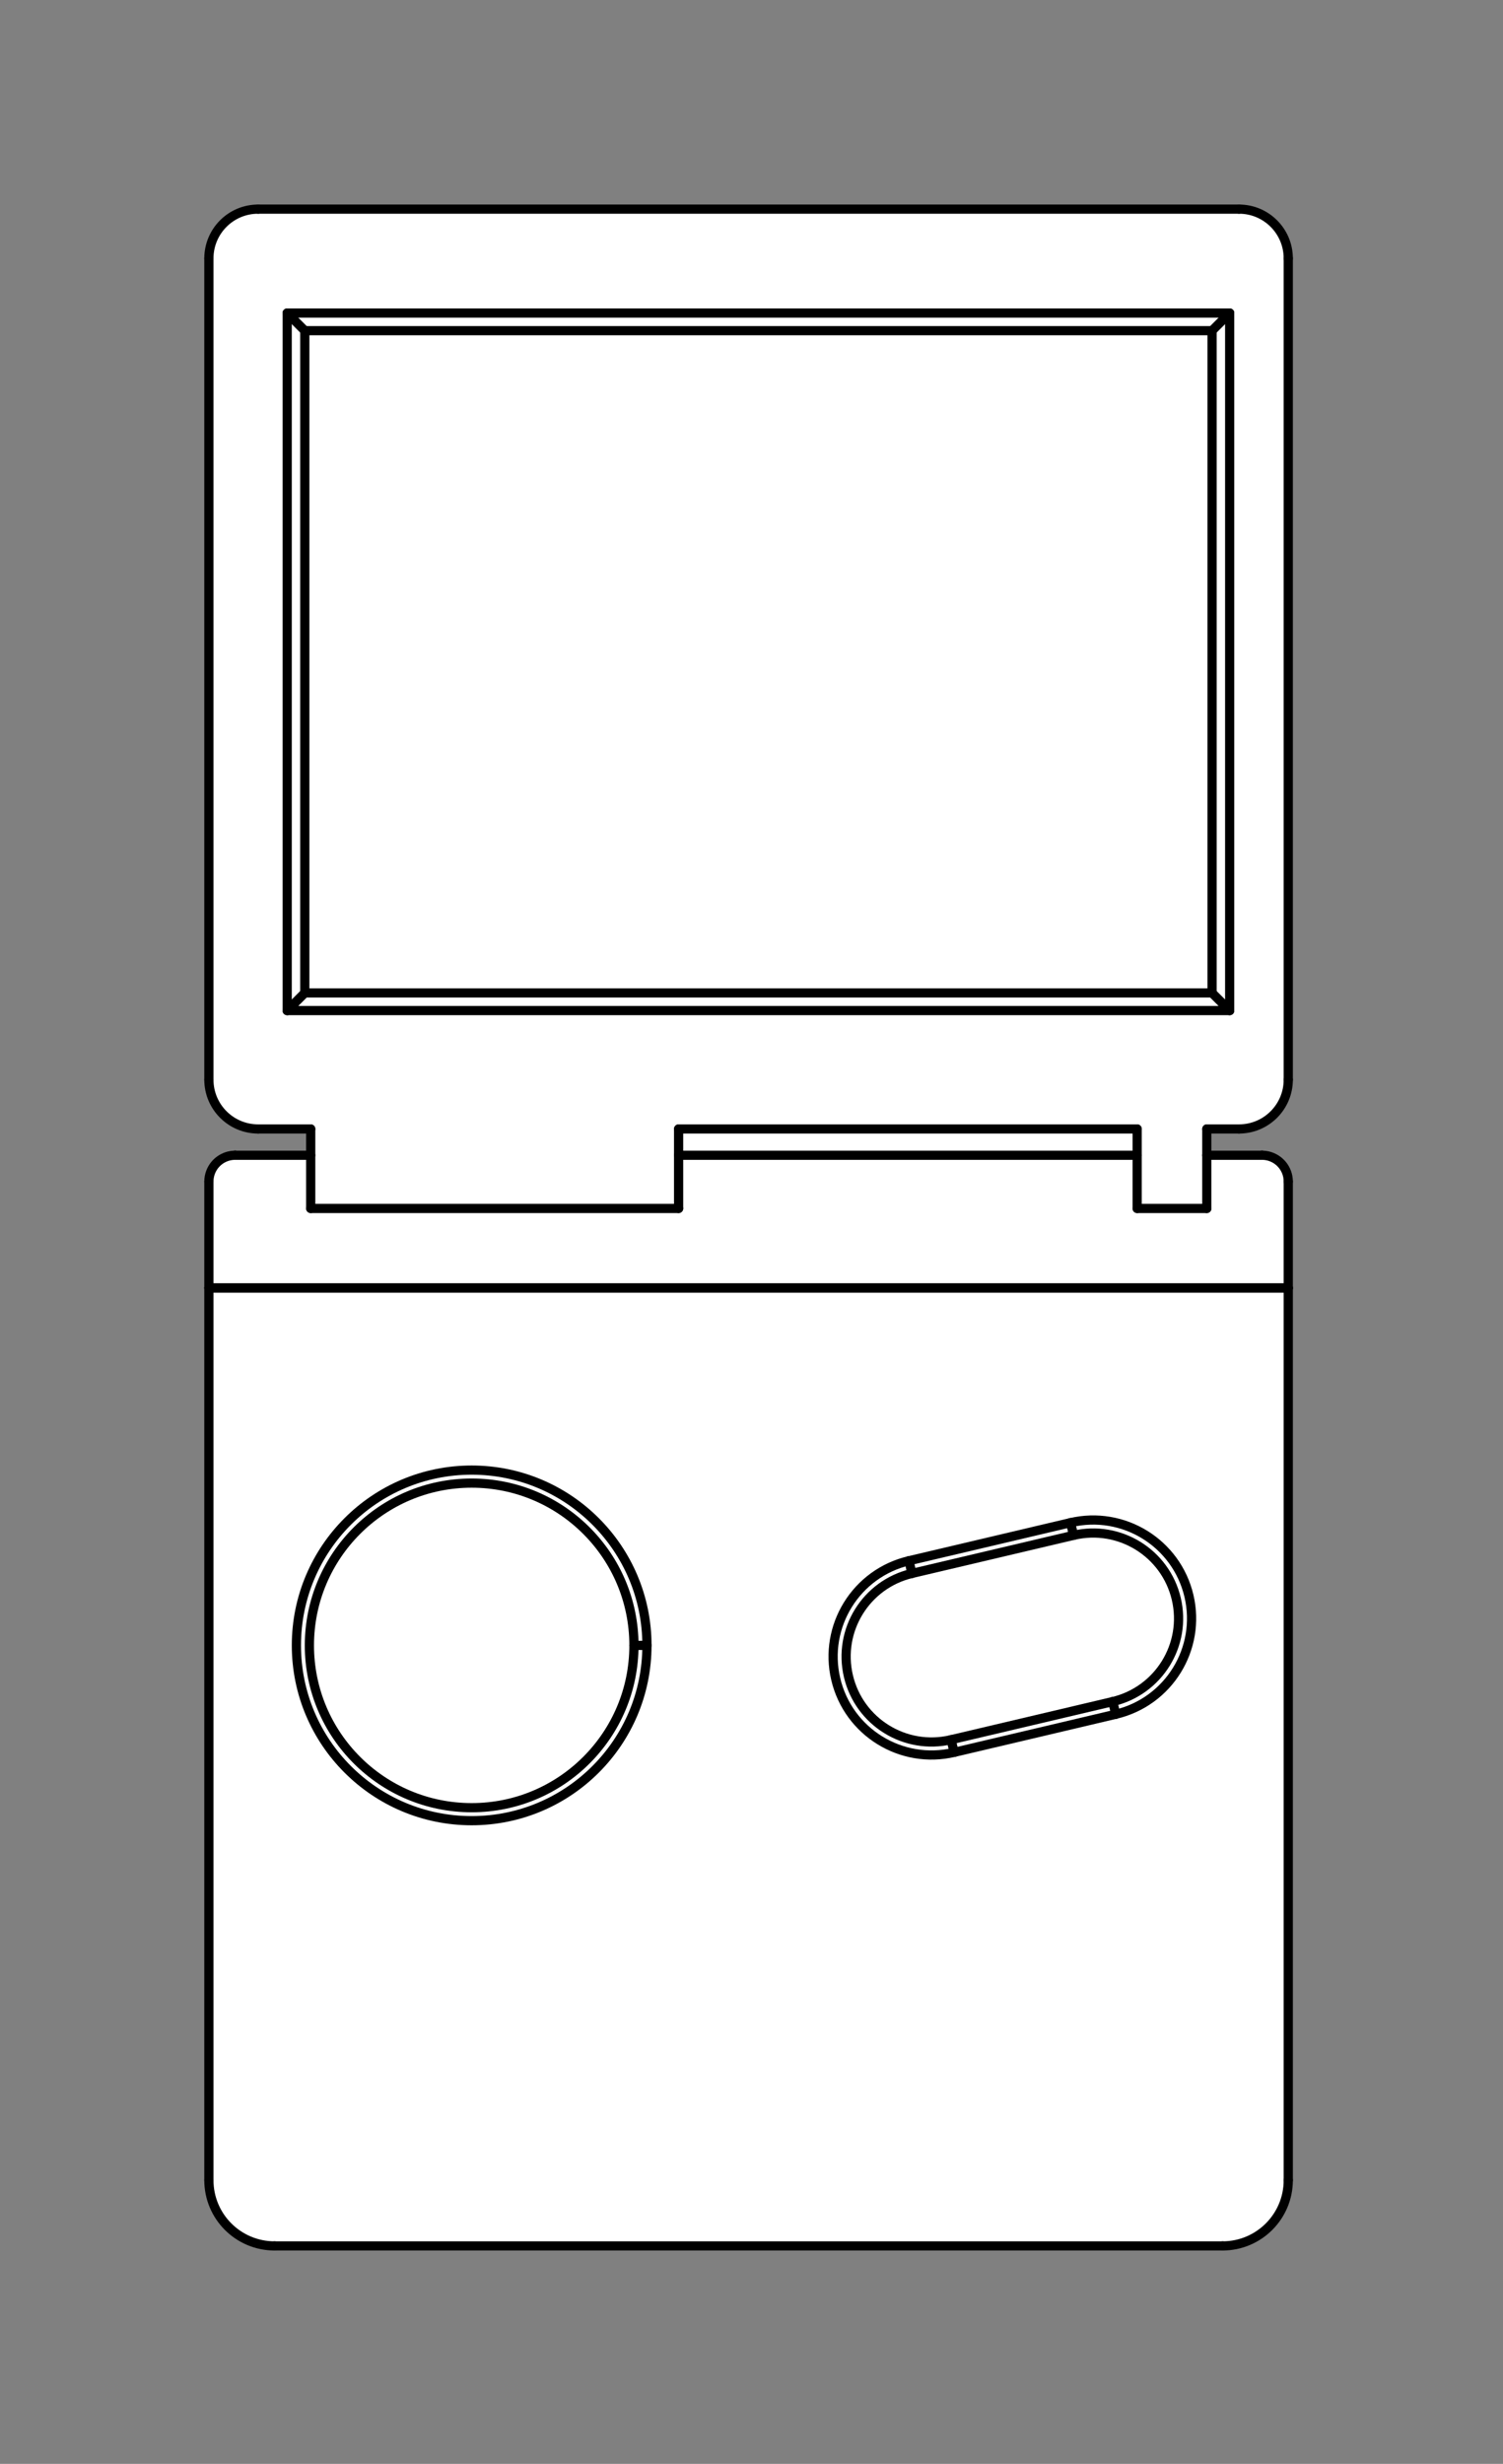 <?xml version="1.0" encoding="UTF-8" standalone="no"?>
<svg
   xmlns:dc="http://purl.org/dc/elements/1.1/"
   xmlns:cc="http://creativecommons.org/ns#"
   xmlns:rdf="http://www.w3.org/1999/02/22-rdf-syntax-ns#"
   xmlns:svg="http://www.w3.org/2000/svg"
   xmlns="http://www.w3.org/2000/svg"
   xmlns:sodipodi="http://sodipodi.sourceforge.net/DTD/sodipodi-0.dtd"
   xmlns:inkscape="http://www.inkscape.org/namespaces/inkscape"
   inkscape:version="1.0 (4035a4fb49, 2020-05-01)"
   sodipodi:docname="GBA SP Icon.svg"
   id="svg326"
   height="12mm"
   version="1.2"
   width="7.321mm"
   viewBox="0 0 73.21 120">
  <rect x="0" y="0" width="73.21" height="120" fill="#808080" stroke="none"/>
  <sodipodi:namedview
     inkscape:current-layer="Page001"
     inkscape:window-maximized="1"
     inkscape:window-y="-8"
     inkscape:window-x="-8"
     inkscape:cy="23.776145"
     inkscape:cx="12.154807"
     inkscape:zoom="17.134046"
     showgrid="false"
     id="namedview328"
     inkscape:window-height="1017"
     inkscape:window-width="1920"
     inkscape:pageshadow="2"
     inkscape:pageopacity="0"
     guidetolerance="10"
     gridtolerance="10"
     objecttolerance="10"
     borderopacity="1"
     bordercolor="#666666"
     pagecolor="#ffffff" />
  <title
     id="title2">FreeCAD SVG Export</title>
  <desc
     id="desc4">Drawing page: Page001 exported from FreeCAD document: Unnamed</desc>
  <defs
     id="defs6" />
  <g
     inkscape:label="TechDraw"
     inkscape:groupmode="layer"
     id="Page001">
    <g
       transform="matrix(0.064,0,0,0.064,-3.951,-1.257)"
       stroke-linejoin="bevel"
       fill-rule="evenodd"
       stroke-width="1"
       stroke="#000000"
       fill="none"
       id="DrawingContent"
       stroke-linecap="square">
      <g
         id="g10"
         fill-opacity="1"
         font-style="normal"
         transform="translate(631.463,953.78)"
         stroke="none"
         font-weight="400"
         font-family="'MS Shell Dlg 2'"
         fill="#ffffff"
         font-size="29.104px">
        <path
           id="path8"
           vector-effect="non-scaling-stroke"
           fill-rule="evenodd"
           d="m -390.75,-55.001 c -0.014,-4e-4 -0.25,7e-4 -0.367,0.003 -0.136,0.003 -0.184,0.004 -0.34,0.009 -3.787,0.141 -7.58,1.321 -10.985,3.761 -2.819,2.048 -5.433,4.983 -7.045,9.23 -0.754,2.025 -1.261,4.369 -1.263,6.996 v 81 679 c 0,27.614 22.386,50 50,50 h 721.5 c 27.614,0 50,-22.386 50,-50 v -679 -81 c -0.002,-2.595 -0.497,-4.914 -1.236,-6.922 -1.534,-4.097 -4.01,-6.977 -6.693,-9.024 -3.265,-2.459 -6.917,-3.717 -10.58,-3.998 -0.392,-0.018 -0.785,-0.035 -1.177,-0.053 -0.102,-0.002 -0.227,-0.003 -0.314,-0.002 v 0 h -42 v -20 h 24.5 c 20.711,0 37.5,-16.789 37.5,-37.5 v -625 c 0,-20.711 -16.789,-37.5 -37.5,-37.5 h -746.5 c -20.711,0 -37.5,16.789 -37.5,37.5 v 625 c 0,20.71 16.789,37.5 37.5,37.5 h 40 v 20 h -57.5" />
      </g>
      <g
         id="g14"
         fill-opacity="1"
         font-style="normal"
         transform="translate(631.463,953.78)"
         stroke="none"
         font-weight="400"
         font-family="'MS Shell Dlg 2'"
         fill="#ffffff"
         font-size="29.104px">
        <path
           id="path12"
           vector-effect="non-scaling-stroke"
           fill-rule="evenodd"
           d="M 410.75,724.999 V 45.999 h -821.5 V 724.999 c 0,27.614 22.386,50 50,50 h 721.5 c 27.614,0 50,-22.386 50,-50" />
      </g>
      <g
         id="g18"
         fill-opacity="1"
         font-style="normal"
         transform="translate(631.463,953.78)"
         stroke="none"
         font-weight="400"
         font-family="'MS Shell Dlg 2'"
         fill="#ffffff"
         font-size="29.104px">
        <path
           id="path16"
           vector-effect="non-scaling-stroke"
           fill-rule="evenodd"
           d="m 410.75,-737.501 v 625 c 0,20.71 -16.789,37.5 -37.5,37.5 h -24.5 v 20 40.5 h -53 v -40.5 -20 h -349 v 20 40.5 h -280 v -40.5 -20 h -40 c -20.711,0 -37.5,-16.789 -37.5,-37.5 v -625 c 0,-20.711 16.789,-37.5 37.5,-37.5 h 746.5 c 20.711,0 37.5,16.789 37.5,37.5" />
      </g>
      <g
         id="g22"
         fill-opacity="1"
         font-style="normal"
         transform="translate(631.463,953.78)"
         stroke="none"
         font-weight="400"
         font-family="'MS Shell Dlg 2'"
         fill="#ffffff"
         font-size="29.104px">
        <path
           id="path20"
           vector-effect="non-scaling-stroke"
           fill-rule="evenodd"
           d="m 366.15,-695.901 v 530.8 h -717.3 v -530.8 h 717.3" />
      </g>
      <g
         id="g26"
         fill-opacity="1"
         font-style="normal"
         transform="translate(631.463,953.78)"
         stroke="none"
         font-weight="400"
         font-family="'MS Shell Dlg 2'"
         fill="#ffffff"
         font-size="29.104px">
        <path
           id="path24"
           vector-effect="non-scaling-stroke"
           fill-rule="evenodd"
           d="m 352.75,-682.501 v 504 h -690.5 v -504 h 690.5" />
      </g>
      <g
         id="g30"
         fill-opacity="1"
         font-style="normal"
         transform="translate(631.463,953.78)"
         stroke="none"
         font-weight="400"
         font-family="'MS Shell Dlg 2'"
         fill="#ffffff"
         font-size="29.104px">
        <path
           id="path28"
           vector-effect="non-scaling-stroke"
           fill-rule="evenodd"
           d="m -77.35,317.999 c 0,73.674 -59.725,133.4 -133.4,133.4 -73.675,0 -133.4,-59.726 -133.4,-133.4 0,-73.675 59.725,-133.4 133.4,-133.4 73.675,0 133.4,59.725 133.4,133.4 h -9.9 c 0,68.207 -55.293,123.5 -123.5,123.5 -68.207,0 -123.5,-55.293 -123.5,-123.5 0,-68.208 55.293,-123.5 123.5,-123.5 68.207,0 123.5,55.292 123.5,123.5 h 9.9" />
      </g>
      <g
         id="g34"
         fill-opacity="1"
         font-style="normal"
         transform="translate(631.463,953.78)"
         stroke="none"
         font-weight="400"
         font-family="'MS Shell Dlg 2'"
         fill="#ffffff"
         font-size="29.104px">
        <path
           id="path32"
           vector-effect="non-scaling-stroke"
           fill-rule="evenodd"
           d="m 410.75,-35.001 v 81 h -821.5 v -81 c 0.002,-2.627 0.509,-4.971 1.263,-6.996 1.612,-4.247 4.226,-7.182 7.045,-9.23 3.405,-2.44 7.198,-3.62 10.985,-3.761 0.156,-0.005 0.204,-0.006 0.34,-0.009 0.117,-0.003 0.353,-0.004 0.367,-0.003 v 0 h 57.5 v 40.5 h 280 v -40.5 h 349 v 40.5 h 53 v -40.5 h 42 v 0 c 0.087,-10e-5 0.212,7e-4 0.314,0.002 0.392,0.018 0.785,0.035 1.177,0.053 3.663,0.281 7.315,1.539 10.58,3.998 2.683,2.047 5.159,4.927 6.693,9.024 0.739,2.008 1.234,4.328 1.236,6.922" />
      </g>
      <g
         id="g38"
         fill-opacity="1"
         font-style="normal"
         transform="translate(631.463,953.78)"
         stroke="none"
         font-weight="400"
         font-family="'MS Shell Dlg 2'"
         fill="#ffffff"
         font-size="29.104px">
        <path
           id="path36"
           vector-effect="non-scaling-stroke"
           fill-rule="evenodd"
           d="m -77.35,317.999 c 0,73.674 -59.725,133.4 -133.4,133.4 -73.675,0 -133.4,-59.726 -133.4,-133.4 0,-73.675 59.725,-133.4 133.4,-133.4 73.675,0 133.4,59.725 133.4,133.4" />
      </g>
      <g
         id="g42"
         fill-opacity="1"
         font-style="normal"
         transform="translate(631.463,953.78)"
         stroke="none"
         font-weight="400"
         font-family="'MS Shell Dlg 2'"
         fill="#ffffff"
         font-size="29.104px">
        <path
           id="path40"
           vector-effect="non-scaling-stroke"
           fill-rule="evenodd"
           d="m -87.25,317.999 c 0,68.207 -55.293,123.5 -123.5,123.5 -68.207,0 -123.5,-55.293 -123.5,-123.5 0,-68.208 55.293,-123.5 123.5,-123.5 68.207,0 123.5,55.292 123.5,123.5" />
      </g>
      <g
         id="g46"
         fill-opacity="1"
         font-style="normal"
         transform="translate(631.463,953.78)"
         stroke="none"
         font-weight="400"
         font-family="'MS Shell Dlg 2'"
         fill="#ffffff"
         font-size="29.104px">
        <path
           id="path44"
           vector-effect="non-scaling-stroke"
           fill-rule="evenodd"
           d="m 279.438,370.4 c 40.262,-9.493 65.206,-49.827 55.713,-90.089 -9.493,-40.263 -49.827,-65.206 -90.089,-55.714 l -123,29 c -40.262,9.493 -65.206,49.828 -55.713,90.09 9.493,40.262 49.827,65.206 90.089,55.713 l 123,-29" />
      </g>
      <g
         id="g50"
         fill-opacity="1"
         font-style="normal"
         transform="translate(631.463,953.78)"
         stroke="none"
         font-weight="400"
         font-family="'MS Shell Dlg 2'"
         fill="#ffffff"
         font-size="29.104px">
        <path
           id="path48"
           vector-effect="non-scaling-stroke"
           fill-rule="evenodd"
           d="m 277.166,360.764 c 34.941,-8.238 56.587,-43.241 48.349,-78.182 -8.238,-34.94 -43.241,-56.587 -78.181,-48.349 l -123,29 c -34.941,8.238 -56.587,43.241 -48.349,78.182 8.238,34.94 43.241,56.587 78.181,48.349 l 123,-29" />
      </g>
      <g
         id="g54"
         fill-opacity="1"
         font-style="normal"
         transform="translate(631.463,953.78)"
         stroke="none"
         font-weight="400"
         font-family="'MS Shell Dlg 2'"
         fill="#ffffff"
         font-size="29.104px">
        <path
           id="path52"
           vector-effect="non-scaling-stroke"
           fill-rule="evenodd"
           d="m 366.15,-165.101 -13.4,-13.4 h -690.5 l -13.4,13.4 h 717.3" />
      </g>
      <g
         id="g58"
         fill-opacity="1"
         font-style="normal"
         transform="translate(631.463,953.78)"
         stroke="none"
         font-weight="400"
         font-family="'MS Shell Dlg 2'"
         fill="#ffffff"
         font-size="29.104px">
        <path
           id="path56"
           vector-effect="non-scaling-stroke"
           fill-rule="evenodd"
           d="m -351.15,-695.901 h 717.3 l -13.4,13.4 h -690.5 l -13.4,-13.4" />
      </g>
      <g
         id="g62"
         fill-opacity="1"
         font-style="normal"
         transform="translate(631.463,953.78)"
         stroke="none"
         font-weight="400"
         font-family="'MS Shell Dlg 2'"
         fill="#ffffff"
         font-size="29.104px">
        <path
           id="path60"
           vector-effect="non-scaling-stroke"
           fill-rule="evenodd"
           d="m -53.25,-75.001 h 349 v 20 h -349 v -20" />
      </g>
      <g
         id="g66"
         fill-opacity="1"
         font-style="normal"
         transform="translate(631.463,953.78)"
         stroke="none"
         font-weight="400"
         font-family="'MS Shell Dlg 2'"
         fill="#ffffff"
         font-size="29.104px">
        <path
           id="path64"
           vector-effect="non-scaling-stroke"
           fill-rule="evenodd"
           d="m 366.15,-695.901 v 530.8 l -13.4,-13.4 v -504 l 13.4,-13.4" />
      </g>
      <g
         id="g70"
         fill-opacity="1"
         font-style="normal"
         transform="translate(631.463,953.78)"
         stroke="none"
         font-weight="400"
         font-family="'MS Shell Dlg 2'"
         fill="#ffffff"
         font-size="29.104px">
        <path
           id="path68"
           vector-effect="non-scaling-stroke"
           fill-rule="evenodd"
           d="m -351.15,-165.101 13.4,-13.4 v -504 l -13.4,-13.4 v 530.8" />
      </g>
      <g
         id="g74"
         fill-opacity="1"
         font-style="normal"
         transform="translate(631.463,953.78)"
         stroke="none"
         font-weight="400"
         font-family="'MS Shell Dlg 2'"
         fill="#ffffff"
         font-size="29.104px">
        <path
           id="path72"
           vector-effect="non-scaling-stroke"
           fill-rule="evenodd"
           d="m 122.062,253.597 c -40.262,9.493 -65.206,49.828 -55.713,90.09 9.493,40.262 49.827,65.206 90.089,55.713 l -2.272,-9.636 c -34.94,8.238 -69.943,-13.409 -78.181,-48.349 -8.238,-34.941 13.409,-69.944 48.349,-78.182 l -2.272,-9.636" />
      </g>
      <g
         id="g78"
         fill-opacity="1"
         font-style="normal"
         transform="translate(631.463,953.78)"
         stroke="none"
         font-weight="400"
         font-family="'MS Shell Dlg 2'"
         fill="#ffffff"
         font-size="29.104px">
        <path
           id="path76"
           vector-effect="non-scaling-stroke"
           fill-rule="evenodd"
           d="m 279.438,370.4 -2.272,-9.636 c 34.941,-8.238 56.587,-43.241 48.349,-78.182 -8.238,-34.94 -43.241,-56.587 -78.181,-48.349 l -2.272,-9.636 c 40.262,-9.492 80.596,15.451 90.089,55.714 9.493,40.262 -15.451,80.596 -55.713,90.089" />
      </g>
      <g
         id="g82"
         fill-opacity="1"
         font-style="normal"
         transform="translate(631.463,953.78)"
         stroke="none"
         font-weight="400"
         font-family="'MS Shell Dlg 2'"
         fill="#ffffff"
         font-size="29.104px">
        <path
           id="path80"
           vector-effect="non-scaling-stroke"
           fill-rule="evenodd"
           d="m 245.062,224.597 2.272,9.636 -123,29 -2.272,-9.636 123,-29" />
      </g>
      <g
         id="g86"
         fill-opacity="1"
         font-style="normal"
         transform="translate(631.463,953.78)"
         stroke="none"
         font-weight="400"
         font-family="'MS Shell Dlg 2'"
         fill="#ffffff"
         font-size="29.104px">
        <path
           id="path84"
           vector-effect="non-scaling-stroke"
           fill-rule="evenodd"
           d="m 156.438,399.4 123,-29 -2.272,-9.636 -123,29 2.272,9.636" />
      </g>
      <g
         id="g90"
         font-style="normal"
         stroke-linejoin="bevel"
         stroke-width="7"
         transform="translate(631.463,953.78)"
         stroke="#000000"
         font-weight="400"
         font-family="'MS Shell Dlg 2'"
         fill="none"
         font-size="29.104px"
         stroke-linecap="round"
         stroke-opacity="1">
        <path
           id="path88"
           vector-effect="none"
           fill-rule="evenodd"
           d="m 245.062,224.597 -123,29" />
      </g>
      <g
         id="g94"
         font-style="normal"
         stroke-linejoin="bevel"
         stroke-width="7"
         transform="translate(631.463,953.78)"
         stroke="#000000"
         font-weight="400"
         font-family="'MS Shell Dlg 2'"
         fill="none"
         font-size="29.104px"
         stroke-linecap="round"
         stroke-opacity="1">
        <path
           id="path92"
           vector-effect="none"
           fill-rule="evenodd"
           d="m 279.438,370.4 c 40.262,-9.493 65.206,-49.827 55.713,-90.089 -9.493,-40.263 -49.827,-65.206 -90.089,-55.714" />
      </g>
      <g
         id="g98"
         font-style="normal"
         stroke-linejoin="bevel"
         stroke-width="7"
         transform="translate(631.463,953.78)"
         stroke="#000000"
         font-weight="400"
         font-family="'MS Shell Dlg 2'"
         fill="none"
         font-size="29.104px"
         stroke-linecap="round"
         stroke-opacity="1">
        <path
           id="path96"
           vector-effect="none"
           fill-rule="evenodd"
           d="m 122.062,253.597 c -40.262,9.493 -65.206,49.828 -55.713,90.09 9.493,40.262 49.827,65.206 90.089,55.713" />
      </g>
      <g
         id="g102"
         font-style="normal"
         stroke-linejoin="bevel"
         stroke-width="7"
         transform="translate(631.463,953.78)"
         stroke="#000000"
         font-weight="400"
         font-family="'MS Shell Dlg 2'"
         fill="none"
         font-size="29.104px"
         stroke-linecap="round"
         stroke-opacity="1">
        <path
           id="path100"
           vector-effect="none"
           fill-rule="evenodd"
           d="m 156.438,399.4 123,-29" />
      </g>
      <g
         id="g106"
         font-style="normal"
         stroke-linejoin="bevel"
         stroke-width="7"
         transform="translate(631.463,953.78)"
         stroke="#000000"
         font-weight="400"
         font-family="'MS Shell Dlg 2'"
         fill="none"
         font-size="29.104px"
         stroke-linecap="round"
         stroke-opacity="1">
        <path
           id="path104"
           vector-effect="none"
           fill-rule="evenodd"
           d="m -410.75,724.999 c 0,27.614 22.386,50 50,50" />
      </g>
      <g
         id="g110"
         font-style="normal"
         stroke-linejoin="bevel"
         stroke-width="7"
         transform="translate(631.463,953.78)"
         stroke="#000000"
         font-weight="400"
         font-family="'MS Shell Dlg 2'"
         fill="none"
         font-size="29.104px"
         stroke-linecap="round"
         stroke-opacity="1">
        <path
           id="path108"
           vector-effect="none"
           fill-rule="evenodd"
           d="M -410.75,45.999 V 724.999" />
      </g>
      <g
         id="g114"
         font-style="normal"
         stroke-linejoin="bevel"
         stroke-width="7"
         transform="translate(631.463,953.78)"
         stroke="#000000"
         font-weight="400"
         font-family="'MS Shell Dlg 2'"
         fill="none"
         font-size="29.104px"
         stroke-linecap="round"
         stroke-opacity="1">
        <path
           id="path112"
           vector-effect="none"
           fill-rule="evenodd"
           d="m -360.75,774.999 h 721.5" />
      </g>
      <g
         id="g118"
         font-style="normal"
         stroke-linejoin="bevel"
         stroke-width="7"
         transform="translate(631.463,953.78)"
         stroke="#000000"
         font-weight="400"
         font-family="'MS Shell Dlg 2'"
         fill="none"
         font-size="29.104px"
         stroke-linecap="round"
         stroke-opacity="1">
        <path
           id="path116"
           vector-effect="none"
           fill-rule="evenodd"
           d="m 410.75,45.999 h -821.5" />
      </g>
      <g
         id="g122"
         font-style="normal"
         stroke-linejoin="bevel"
         stroke-width="7"
         transform="translate(631.463,953.78)"
         stroke="#000000"
         font-weight="400"
         font-family="'MS Shell Dlg 2'"
         fill="none"
         font-size="29.104px"
         stroke-linecap="round"
         stroke-opacity="1">
        <path
           id="path120"
           vector-effect="none"
           fill-rule="evenodd"
           d="m 360.75,774.999 c 27.614,0 50,-22.386 50,-50" />
      </g>
      <g
         id="g126"
         font-style="normal"
         stroke-linejoin="bevel"
         stroke-width="7"
         transform="translate(631.463,953.78)"
         stroke="#000000"
         font-weight="400"
         font-family="'MS Shell Dlg 2'"
         fill="none"
         font-size="29.104px"
         stroke-linecap="round"
         stroke-opacity="1">
        <path
           id="path124"
           vector-effect="none"
           fill-rule="evenodd"
           d="M 410.75,724.999 V 45.999" />
      </g>
      <g
         id="g130"
         font-style="normal"
         stroke-linejoin="bevel"
         stroke-width="7"
         transform="translate(631.463,953.78)"
         stroke="#000000"
         font-weight="400"
         font-family="'MS Shell Dlg 2'"
         fill="none"
         font-size="29.104px"
         stroke-linecap="round"
         stroke-opacity="1">
        <path
           id="path128"
           vector-effect="none"
           fill-rule="evenodd"
           d="m -77.35,317.999 c 0,73.674 -59.725,133.4 -133.4,133.4 -73.675,0 -133.4,-59.726 -133.4,-133.4 0,-73.675 59.725,-133.4 133.4,-133.4 73.675,0 133.4,59.725 133.4,133.4" />
      </g>
      <g
         id="g134"
         font-style="normal"
         stroke-linejoin="bevel"
         stroke-width="7"
         transform="translate(631.463,953.78)"
         stroke="#000000"
         font-weight="400"
         font-family="'MS Shell Dlg 2'"
         fill="none"
         font-size="29.104px"
         stroke-linecap="round"
         stroke-opacity="1">
        <path
           id="path132"
           vector-effect="none"
           fill-rule="evenodd"
           d="m 247.334,234.233 -123,29" />
      </g>
      <g
         id="g138"
         font-style="normal"
         stroke-linejoin="bevel"
         stroke-width="7"
         transform="translate(631.463,953.78)"
         stroke="#000000"
         font-weight="400"
         font-family="'MS Shell Dlg 2'"
         fill="none"
         font-size="29.104px"
         stroke-linecap="round"
         stroke-opacity="1">
        <path
           id="path136"
           vector-effect="none"
           fill-rule="evenodd"
           d="m 277.166,360.764 c 34.941,-8.238 56.587,-43.241 48.349,-78.182 -8.238,-34.94 -43.241,-56.587 -78.181,-48.349" />
      </g>
      <g
         id="g142"
         font-style="normal"
         stroke-linejoin="bevel"
         stroke-width="7"
         transform="translate(631.463,953.78)"
         stroke="#000000"
         font-weight="400"
         font-family="'MS Shell Dlg 2'"
         fill="none"
         font-size="29.104px"
         stroke-linecap="round"
         stroke-opacity="1">
        <path
           id="path140"
           vector-effect="none"
           fill-rule="evenodd"
           d="m 124.334,263.233 c -34.941,8.238 -56.587,43.241 -48.349,78.182 8.238,34.94 43.241,56.587 78.181,48.349" />
      </g>
      <g
         id="g146"
         font-style="normal"
         stroke-linejoin="bevel"
         stroke-width="7"
         transform="translate(631.463,953.78)"
         stroke="#000000"
         font-weight="400"
         font-family="'MS Shell Dlg 2'"
         fill="none"
         font-size="29.104px"
         stroke-linecap="round"
         stroke-opacity="1">
        <path
           id="path144"
           vector-effect="none"
           fill-rule="evenodd"
           d="m 154.166,389.764 123,-29" />
      </g>
      <g
         id="g150"
         font-style="normal"
         stroke-linejoin="bevel"
         stroke-width="7"
         transform="translate(631.463,953.78)"
         stroke="#000000"
         font-weight="400"
         font-family="'MS Shell Dlg 2'"
         fill="none"
         font-size="29.104px"
         stroke-linecap="round"
         stroke-opacity="1">
        <path
           id="path148"
           vector-effect="none"
           fill-rule="evenodd"
           d="m -410.75,-35.001 v 81" />
      </g>
      <g
         id="g154"
         font-style="normal"
         stroke-linejoin="bevel"
         stroke-width="7"
         transform="translate(631.463,953.78)"
         stroke="#000000"
         font-weight="400"
         font-family="'MS Shell Dlg 2'"
         fill="none"
         font-size="29.104px"
         stroke-linecap="round"
         stroke-opacity="1">
        <path
           id="path152"
           vector-effect="none"
           fill-rule="evenodd"
           d="m 410.75,45.999 h -821.5" />
      </g>
      <g
         id="g158"
         font-style="normal"
         stroke-linejoin="bevel"
         stroke-width="7"
         transform="translate(631.463,953.78)"
         stroke="#000000"
         font-weight="400"
         font-family="'MS Shell Dlg 2'"
         fill="none"
         font-size="29.104px"
         stroke-linecap="round"
         stroke-opacity="1">
        <path
           id="path156"
           vector-effect="none"
           fill-rule="evenodd"
           d="m 410.75,-35.001 v 81" />
      </g>
      <g
         id="g162"
         font-style="normal"
         stroke-linejoin="bevel"
         stroke-width="7"
         transform="translate(631.463,953.78)"
         stroke="#000000"
         font-weight="400"
         font-family="'MS Shell Dlg 2'"
         fill="none"
         font-size="29.104px"
         stroke-linecap="round"
         stroke-opacity="1">
        <path
           id="path160"
           vector-effect="none"
           fill-rule="evenodd"
           d="m -87.25,317.999 c 0,68.207 -55.293,123.5 -123.5,123.5 -68.207,0 -123.5,-55.293 -123.5,-123.5 0,-68.208 55.293,-123.5 123.5,-123.5 68.207,0 123.5,55.292 123.5,123.5" />
      </g>
      <g
         id="g166"
         font-style="normal"
         stroke-linejoin="bevel"
         stroke-width="7"
         transform="translate(631.463,953.78)"
         stroke="#000000"
         font-weight="400"
         font-family="'MS Shell Dlg 2'"
         fill="none"
         font-size="29.104px"
         stroke-linecap="round"
         stroke-opacity="1">
        <path
           id="path164"
           vector-effect="none"
           fill-rule="evenodd"
           d="m -390.75,-55.001 c -0.014,-4e-4 -0.25,7e-4 -0.367,0.003 -0.136,0.003 -0.184,0.004 -0.34,0.009 -3.787,0.141 -7.58,1.321 -10.985,3.761 -2.819,2.048 -5.433,4.983 -7.045,9.23 -0.754,2.025 -1.261,4.369 -1.263,6.996" />
      </g>
      <g
         id="g170"
         font-style="normal"
         stroke-linejoin="bevel"
         stroke-width="7"
         transform="translate(631.463,953.78)"
         stroke="#000000"
         font-weight="400"
         font-family="'MS Shell Dlg 2'"
         fill="none"
         font-size="29.104px"
         stroke-linecap="round"
         stroke-opacity="1">
        <path
           id="path168"
           vector-effect="none"
           fill-rule="evenodd"
           d="m -333.25,-55.001 h -57.5" />
      </g>
      <g
         id="g174"
         font-style="normal"
         stroke-linejoin="bevel"
         stroke-width="7"
         transform="translate(631.463,953.78)"
         stroke="#000000"
         font-weight="400"
         font-family="'MS Shell Dlg 2'"
         fill="none"
         font-size="29.104px"
         stroke-linecap="round"
         stroke-opacity="1">
        <path
           id="path172"
           vector-effect="none"
           fill-rule="evenodd"
           d="m -333.25,-14.501 h 280" />
      </g>
      <g
         id="g178"
         font-style="normal"
         stroke-linejoin="bevel"
         stroke-width="7"
         transform="translate(631.463,953.78)"
         stroke="#000000"
         font-weight="400"
         font-family="'MS Shell Dlg 2'"
         fill="none"
         font-size="29.104px"
         stroke-linecap="round"
         stroke-opacity="1">
        <path
           id="path176"
           vector-effect="none"
           fill-rule="evenodd"
           d="m 295.75,-55.001 h -349" />
      </g>
      <g
         id="g182"
         font-style="normal"
         stroke-linejoin="bevel"
         stroke-width="7"
         transform="translate(631.463,953.78)"
         stroke="#000000"
         font-weight="400"
         font-family="'MS Shell Dlg 2'"
         fill="none"
         font-size="29.104px"
         stroke-linecap="round"
         stroke-opacity="1">
        <path
           id="path180"
           vector-effect="none"
           fill-rule="evenodd"
           d="m 295.75,-14.501 h 53" />
      </g>
      <g
         id="g186"
         font-style="normal"
         stroke-linejoin="bevel"
         stroke-width="7"
         transform="translate(631.463,953.78)"
         stroke="#000000"
         font-weight="400"
         font-family="'MS Shell Dlg 2'"
         fill="none"
         font-size="29.104px"
         stroke-linecap="round"
         stroke-opacity="1">
        <path
           id="path184"
           vector-effect="none"
           fill-rule="evenodd"
           d="m 390.75,-55.001 h -42" />
      </g>
      <g
         id="g190"
         font-style="normal"
         stroke-linejoin="bevel"
         stroke-width="7"
         transform="translate(631.463,953.78)"
         stroke="#000000"
         font-weight="400"
         font-family="'MS Shell Dlg 2'"
         fill="none"
         font-size="29.104px"
         stroke-linecap="round"
         stroke-opacity="1">
        <path
           id="path188"
           vector-effect="none"
           fill-rule="evenodd"
           d="m 410.75,-35.001 c -0.002,-2.595 -0.497,-4.914 -1.236,-6.922 -1.534,-4.097 -4.01,-6.977 -6.693,-9.024 -3.265,-2.459 -6.917,-3.717 -10.58,-3.998 -0.392,-0.018 -0.785,-0.035 -1.177,-0.053 -0.102,-0.002 -0.227,-0.003 -0.314,-0.002" />
      </g>
      <g
         id="g194"
         font-style="normal"
         stroke-linejoin="bevel"
         stroke-width="7"
         transform="translate(631.463,953.78)"
         stroke="#000000"
         font-weight="400"
         font-family="'MS Shell Dlg 2'"
         fill="none"
         font-size="29.104px"
         stroke-linecap="round"
         stroke-opacity="1">
        <path
           id="path192"
           vector-effect="none"
           fill-rule="evenodd"
           d="m -333.25,-14.501 v -60.5" />
      </g>
      <g
         id="g198"
         font-style="normal"
         stroke-linejoin="bevel"
         stroke-width="7"
         transform="translate(631.463,953.78)"
         stroke="#000000"
         font-weight="400"
         font-family="'MS Shell Dlg 2'"
         fill="none"
         font-size="29.104px"
         stroke-linecap="round"
         stroke-opacity="1">
        <path
           id="path196"
           vector-effect="none"
           fill-rule="evenodd"
           d="m -351.15,-165.101 v -530.8" />
      </g>
      <g
         id="g202"
         font-style="normal"
         stroke-linejoin="bevel"
         stroke-width="7"
         transform="translate(631.463,953.78)"
         stroke="#000000"
         font-weight="400"
         font-family="'MS Shell Dlg 2'"
         fill="none"
         font-size="29.104px"
         stroke-linecap="round"
         stroke-opacity="1">
        <path
           id="path200"
           vector-effect="none"
           fill-rule="evenodd"
           d="m 366.15,-165.101 h -717.3" />
      </g>
      <g
         id="g206"
         font-style="normal"
         stroke-linejoin="bevel"
         stroke-width="7"
         transform="translate(631.463,953.78)"
         stroke="#000000"
         font-weight="400"
         font-family="'MS Shell Dlg 2'"
         fill="none"
         font-size="29.104px"
         stroke-linecap="round"
         stroke-opacity="1">
        <path
           id="path204"
           vector-effect="none"
           fill-rule="evenodd"
           d="m -351.15,-695.901 h 717.3" />
      </g>
      <g
         id="g210"
         font-style="normal"
         stroke-linejoin="bevel"
         stroke-width="7"
         transform="translate(631.463,953.78)"
         stroke="#000000"
         font-weight="400"
         font-family="'MS Shell Dlg 2'"
         fill="none"
         font-size="29.104px"
         stroke-linecap="round"
         stroke-opacity="1">
        <path
           id="path208"
           vector-effect="none"
           fill-rule="evenodd"
           d="m 366.15,-695.901 v 530.8" />
      </g>
      <g
         id="g214"
         font-style="normal"
         stroke-linejoin="bevel"
         stroke-width="7"
         transform="translate(631.463,953.78)"
         stroke="#000000"
         font-weight="400"
         font-family="'MS Shell Dlg 2'"
         fill="none"
         font-size="29.104px"
         stroke-linecap="round"
         stroke-opacity="1">
        <path
           id="path212"
           vector-effect="none"
           fill-rule="evenodd"
           d="m -410.75,-112.501 v -625" />
      </g>
      <g
         id="g218"
         font-style="normal"
         stroke-linejoin="bevel"
         stroke-width="7"
         transform="translate(631.463,953.78)"
         stroke="#000000"
         font-weight="400"
         font-family="'MS Shell Dlg 2'"
         fill="none"
         font-size="29.104px"
         stroke-linecap="round"
         stroke-opacity="1">
        <path
           id="path216"
           vector-effect="none"
           fill-rule="evenodd"
           d="m -410.75,-112.501 c 0,20.71 16.789,37.5 37.5,37.5" />
      </g>
      <g
         id="g222"
         font-style="normal"
         stroke-linejoin="bevel"
         stroke-width="7"
         transform="translate(631.463,953.78)"
         stroke="#000000"
         font-weight="400"
         font-family="'MS Shell Dlg 2'"
         fill="none"
         font-size="29.104px"
         stroke-linecap="round"
         stroke-opacity="1">
        <path
           id="path220"
           vector-effect="none"
           fill-rule="evenodd"
           d="m -373.25,-775.001 c -20.711,0 -37.5,16.789 -37.5,37.5" />
      </g>
      <g
         id="g226"
         font-style="normal"
         stroke-linejoin="bevel"
         stroke-width="7"
         transform="translate(631.463,953.78)"
         stroke="#000000"
         font-weight="400"
         font-family="'MS Shell Dlg 2'"
         fill="none"
         font-size="29.104px"
         stroke-linecap="round"
         stroke-opacity="1">
        <path
           id="path224"
           vector-effect="none"
           fill-rule="evenodd"
           d="m -373.25,-75.001 h 40" />
      </g>
      <g
         id="g230"
         font-style="normal"
         stroke-linejoin="bevel"
         stroke-width="7"
         transform="translate(631.463,953.78)"
         stroke="#000000"
         font-weight="400"
         font-family="'MS Shell Dlg 2'"
         fill="none"
         font-size="29.104px"
         stroke-linecap="round"
         stroke-opacity="1">
        <path
           id="path228"
           vector-effect="none"
           fill-rule="evenodd"
           d="m -373.25,-775.001 h 746.5" />
      </g>
      <g
         id="g234"
         font-style="normal"
         stroke-linejoin="bevel"
         stroke-width="7"
         transform="translate(631.463,953.78)"
         stroke="#000000"
         font-weight="400"
         font-family="'MS Shell Dlg 2'"
         fill="none"
         font-size="29.104px"
         stroke-linecap="round"
         stroke-opacity="1">
        <path
           id="path232"
           vector-effect="none"
           fill-rule="evenodd"
           d="m 410.75,-737.501 c 0,-20.711 -16.789,-37.5 -37.5,-37.5" />
      </g>
      <g
         id="g238"
         font-style="normal"
         stroke-linejoin="bevel"
         stroke-width="7"
         transform="translate(631.463,953.78)"
         stroke="#000000"
         font-weight="400"
         font-family="'MS Shell Dlg 2'"
         fill="none"
         font-size="29.104px"
         stroke-linecap="round"
         stroke-opacity="1">
        <path
           id="path236"
           vector-effect="none"
           fill-rule="evenodd"
           d="m 410.75,-737.501 v 625" />
      </g>
      <g
         id="g242"
         font-style="normal"
         stroke-linejoin="bevel"
         stroke-width="7"
         transform="translate(631.463,953.78)"
         stroke="#000000"
         font-weight="400"
         font-family="'MS Shell Dlg 2'"
         fill="none"
         font-size="29.104px"
         stroke-linecap="round"
         stroke-opacity="1">
        <path
           id="path240"
           vector-effect="none"
           fill-rule="evenodd"
           d="m -53.25,-75.001 v 60.5" />
      </g>
      <g
         id="g246"
         font-style="normal"
         stroke-linejoin="bevel"
         stroke-width="7"
         transform="translate(631.463,953.78)"
         stroke="#000000"
         font-weight="400"
         font-family="'MS Shell Dlg 2'"
         fill="none"
         font-size="29.104px"
         stroke-linecap="round"
         stroke-opacity="1">
        <path
           id="path244"
           vector-effect="none"
           fill-rule="evenodd"
           d="m 373.25,-75.001 c 20.711,0 37.5,-16.789 37.5,-37.5" />
      </g>
      <g
         id="g250"
         font-style="normal"
         stroke-linejoin="bevel"
         stroke-width="7"
         transform="translate(631.463,953.78)"
         stroke="#000000"
         font-weight="400"
         font-family="'MS Shell Dlg 2'"
         fill="none"
         font-size="29.104px"
         stroke-linecap="round"
         stroke-opacity="1">
        <path
           id="path248"
           vector-effect="none"
           fill-rule="evenodd"
           d="m -53.25,-75.001 h 349" />
      </g>
      <g
         id="g254"
         font-style="normal"
         stroke-linejoin="bevel"
         stroke-width="7"
         transform="translate(631.463,953.78)"
         stroke="#000000"
         font-weight="400"
         font-family="'MS Shell Dlg 2'"
         fill="none"
         font-size="29.104px"
         stroke-linecap="round"
         stroke-opacity="1">
        <path
           id="path252"
           vector-effect="none"
           fill-rule="evenodd"
           d="m 348.75,-75.001 h 24.5" />
      </g>
      <g
         id="g258"
         font-style="normal"
         stroke-linejoin="bevel"
         stroke-width="7"
         transform="translate(631.463,953.78)"
         stroke="#000000"
         font-weight="400"
         font-family="'MS Shell Dlg 2'"
         fill="none"
         font-size="29.104px"
         stroke-linecap="round"
         stroke-opacity="1">
        <path
           id="path256"
           vector-effect="none"
           fill-rule="evenodd"
           d="m 295.75,-75.001 v 60.5" />
      </g>
      <g
         id="g262"
         font-style="normal"
         stroke-linejoin="bevel"
         stroke-width="7"
         transform="translate(631.463,953.78)"
         stroke="#000000"
         font-weight="400"
         font-family="'MS Shell Dlg 2'"
         fill="none"
         font-size="29.104px"
         stroke-linecap="round"
         stroke-opacity="1">
        <path
           id="path260"
           vector-effect="none"
           fill-rule="evenodd"
           d="m 348.75,-14.501 v -60.5" />
      </g>
      <g
         id="g266"
         font-style="normal"
         stroke-linejoin="bevel"
         stroke-width="7"
         transform="translate(631.463,953.78)"
         stroke="#000000"
         font-weight="400"
         font-family="'MS Shell Dlg 2'"
         fill="none"
         font-size="29.104px"
         stroke-linecap="round"
         stroke-opacity="1">
        <path
           id="path264"
           vector-effect="none"
           fill-rule="evenodd"
           d="m -351.15,-165.101 13.4,-13.4" />
      </g>
      <g
         id="g270"
         font-style="normal"
         stroke-linejoin="bevel"
         stroke-width="7"
         transform="translate(631.463,953.78)"
         stroke="#000000"
         font-weight="400"
         font-family="'MS Shell Dlg 2'"
         fill="none"
         font-size="29.104px"
         stroke-linecap="round"
         stroke-opacity="1">
        <path
           id="path268"
           vector-effect="none"
           fill-rule="evenodd"
           d="m -337.75,-178.501 v -504" />
      </g>
      <g
         id="g274"
         font-style="normal"
         stroke-linejoin="bevel"
         stroke-width="7"
         transform="translate(631.463,953.78)"
         stroke="#000000"
         font-weight="400"
         font-family="'MS Shell Dlg 2'"
         fill="none"
         font-size="29.104px"
         stroke-linecap="round"
         stroke-opacity="1">
        <path
           id="path272"
           vector-effect="none"
           fill-rule="evenodd"
           d="m -351.15,-695.901 13.4,13.4" />
      </g>
      <g
         id="g278"
         font-style="normal"
         stroke-linejoin="bevel"
         stroke-width="7"
         transform="translate(631.463,953.78)"
         stroke="#000000"
         font-weight="400"
         font-family="'MS Shell Dlg 2'"
         fill="none"
         font-size="29.104px"
         stroke-linecap="round"
         stroke-opacity="1">
        <path
           id="path276"
           vector-effect="none"
           fill-rule="evenodd"
           d="m 366.15,-165.101 -13.4,-13.4" />
      </g>
      <g
         id="g282"
         font-style="normal"
         stroke-linejoin="bevel"
         stroke-width="7"
         transform="translate(631.463,953.78)"
         stroke="#000000"
         font-weight="400"
         font-family="'MS Shell Dlg 2'"
         fill="none"
         font-size="29.104px"
         stroke-linecap="round"
         stroke-opacity="1">
        <path
           id="path280"
           vector-effect="none"
           fill-rule="evenodd"
           d="m 352.75,-178.501 h -690.5" />
      </g>
      <g
         id="g286"
         font-style="normal"
         stroke-linejoin="bevel"
         stroke-width="7"
         transform="translate(631.463,953.78)"
         stroke="#000000"
         font-weight="400"
         font-family="'MS Shell Dlg 2'"
         fill="none"
         font-size="29.104px"
         stroke-linecap="round"
         stroke-opacity="1">
        <path
           id="path284"
           vector-effect="none"
           fill-rule="evenodd"
           d="m -337.75,-682.501 h 690.5" />
      </g>
      <g
         id="g290"
         font-style="normal"
         stroke-linejoin="bevel"
         stroke-width="7"
         transform="translate(631.463,953.78)"
         stroke="#000000"
         font-weight="400"
         font-family="'MS Shell Dlg 2'"
         fill="none"
         font-size="29.104px"
         stroke-linecap="round"
         stroke-opacity="1">
        <path
           id="path288"
           vector-effect="none"
           fill-rule="evenodd"
           d="m 366.15,-695.901 -13.4,13.4" />
      </g>
      <g
         id="g294"
         font-style="normal"
         stroke-linejoin="bevel"
         stroke-width="7"
         transform="translate(631.463,953.78)"
         stroke="#000000"
         font-weight="400"
         font-family="'MS Shell Dlg 2'"
         fill="none"
         font-size="29.104px"
         stroke-linecap="round"
         stroke-opacity="1">
        <path
           id="path292"
           vector-effect="none"
           fill-rule="evenodd"
           d="m 352.75,-682.501 v 504" />
      </g>
      <g
         id="g298"
         font-style="normal"
         stroke-linejoin="bevel"
         stroke-width="7"
         transform="translate(631.463,953.78)"
         stroke="#000000"
         font-weight="400"
         font-family="'MS Shell Dlg 2'"
         fill="none"
         font-size="29.104px"
         stroke-linecap="round"
         stroke-opacity="1">
        <path
           id="path296"
           vector-effect="none"
           fill-rule="evenodd"
           d="m -390.75,-55.001 v 0" />
      </g>
      <g
         id="g302"
         font-style="normal"
         stroke-linejoin="bevel"
         stroke-width="7"
         transform="translate(631.463,953.78)"
         stroke="#000000"
         font-weight="400"
         font-family="'MS Shell Dlg 2'"
         fill="none"
         font-size="29.104px"
         stroke-linecap="round"
         stroke-opacity="1">
        <path
           id="path300"
           vector-effect="none"
           fill-rule="evenodd"
           d="m 390.75,-55.001 v 0" />
      </g>
      <g
         id="g306"
         font-style="normal"
         stroke-linejoin="bevel"
         stroke-width="7"
         transform="translate(631.463,953.78)"
         stroke="#000000"
         font-weight="400"
         font-family="'MS Shell Dlg 2'"
         fill="none"
         font-size="29.104px"
         stroke-linecap="round"
         stroke-opacity="1">
        <path
           id="path304"
           vector-effect="none"
           fill-rule="evenodd"
           d="m 245.062,224.597 2.272,9.636" />
      </g>
      <g
         id="g310"
         font-style="normal"
         stroke-linejoin="bevel"
         stroke-width="7"
         transform="translate(631.463,953.78)"
         stroke="#000000"
         font-weight="400"
         font-family="'MS Shell Dlg 2'"
         fill="none"
         font-size="29.104px"
         stroke-linecap="round"
         stroke-opacity="1">
        <path
           id="path308"
           vector-effect="none"
           fill-rule="evenodd"
           d="m 122.062,253.597 2.272,9.636" />
      </g>
      <g
         id="g314"
         font-style="normal"
         stroke-linejoin="bevel"
         stroke-width="7"
         transform="translate(631.463,953.78)"
         stroke="#000000"
         font-weight="400"
         font-family="'MS Shell Dlg 2'"
         fill="none"
         font-size="29.104px"
         stroke-linecap="round"
         stroke-opacity="1">
        <path
           id="path312"
           vector-effect="none"
           fill-rule="evenodd"
           d="m 279.438,370.4 -2.272,-9.636" />
      </g>
      <g
         id="g318"
         font-style="normal"
         stroke-linejoin="bevel"
         stroke-width="7"
         transform="translate(631.463,953.78)"
         stroke="#000000"
         font-weight="400"
         font-family="'MS Shell Dlg 2'"
         fill="none"
         font-size="29.104px"
         stroke-linecap="round"
         stroke-opacity="1">
        <path
           id="path316"
           vector-effect="none"
           fill-rule="evenodd"
           d="m 156.438,399.4 -2.272,-9.636" />
      </g>
      <g
         id="g322"
         font-style="normal"
         stroke-linejoin="bevel"
         stroke-width="7"
         transform="translate(631.463,953.78)"
         stroke="#000000"
         font-weight="400"
         font-family="'MS Shell Dlg 2'"
         fill="none"
         font-size="29.104px"
         stroke-linecap="round"
         stroke-opacity="1">
        <path
           id="path320"
           vector-effect="none"
           fill-rule="evenodd"
           d="m -77.35,317.999 h -9.9" />
      </g>
    </g>
  </g>
</svg>
